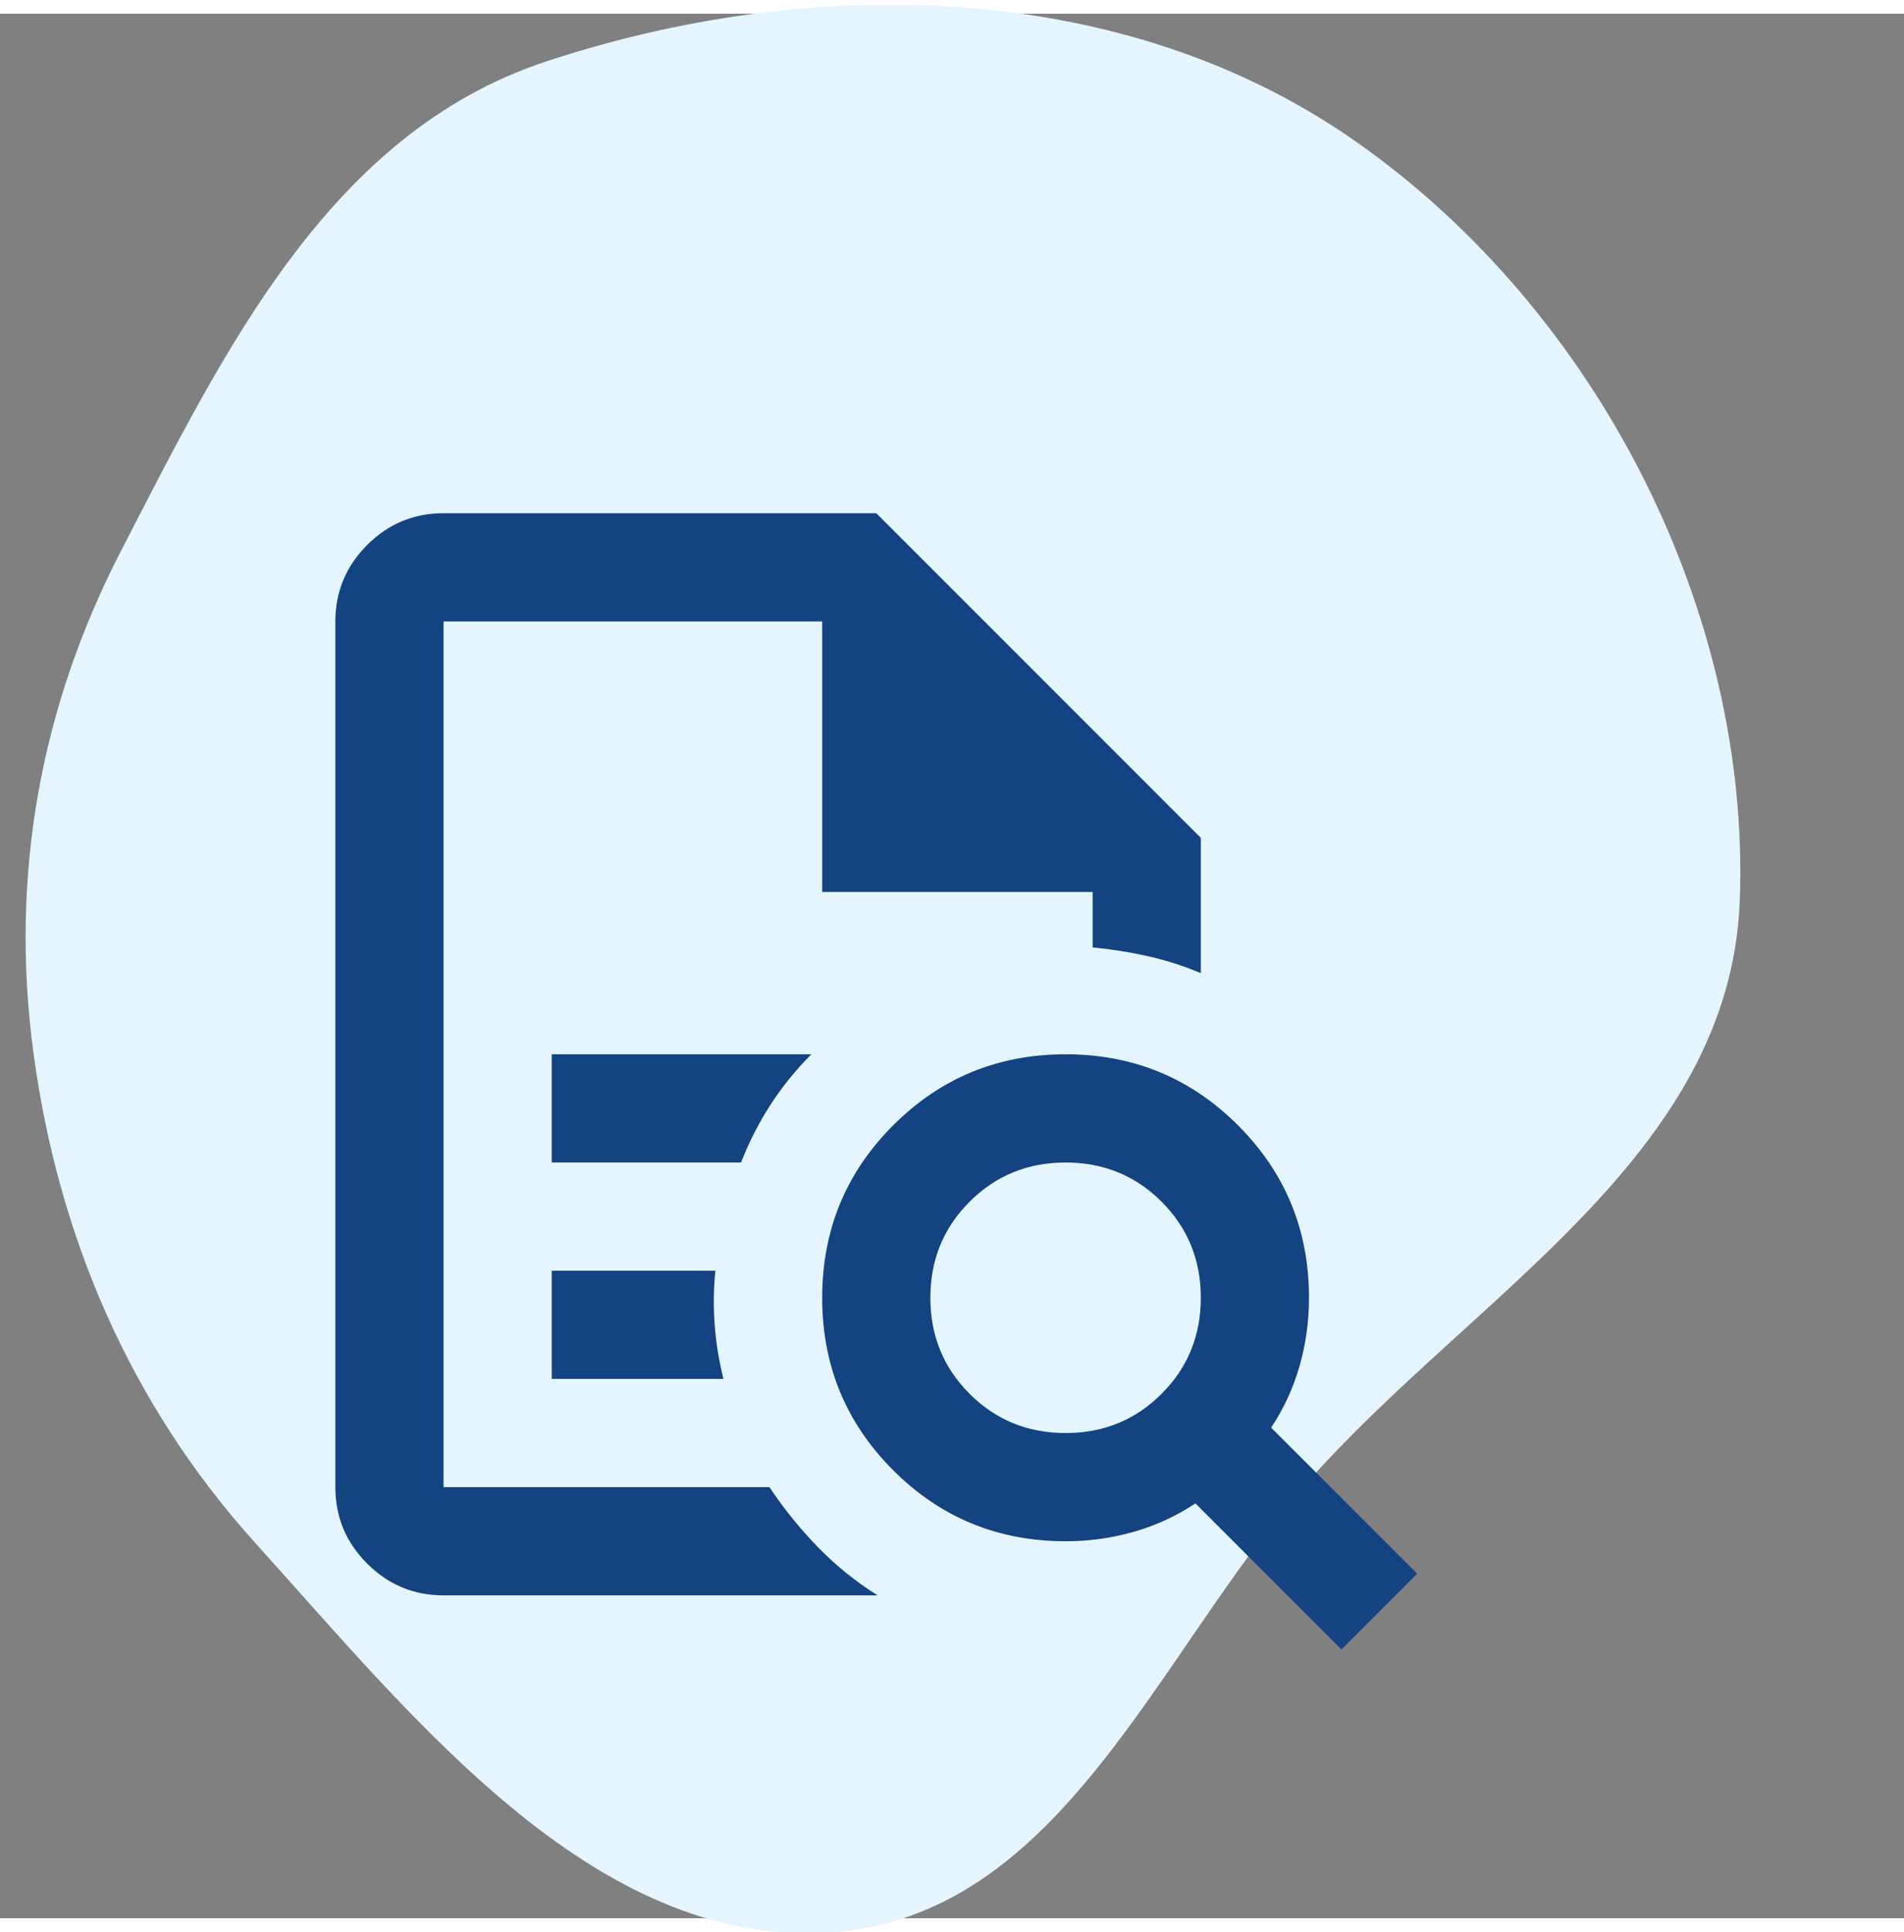 <svg width="695" height="705" viewBox="110 100 550 550" fill="none" xmlns="http://www.w3.org/2000/svg">
  <rect x="110" y="100" width="550" height="550" fill="#808080" stroke="none"/>
  <path fill-rule="evenodd" clip-rule="evenodd" d="M501.736 136.975C572.108 186.381 615.598 273.351 612.57 355.943C609.855 429.995 535.669 469.797 487.538 524.226C443.969 573.496 416.705 650.255 348.878 654.139C281.571 657.994 230.072 592.946 183.749 541.624C147.287 501.228 126.772 452.65 119.681 400.21C112.721 348.739 121.806 299.922 144.998 255.046C174.817 197.347 205.072 134.54 267.692 113.814C343.212 88.819 433.839 89.307 501.736 136.975Z" fill="#E5F5FF"/>
  <mask id="mask0_1775_40722" style="mask-type:alpha" maskUnits="userSpaceOnUse" x="160" y="213" width="375" height="375">
    <rect x="160" y="213" width="375" height="375" fill="#D9D9D9"/>
  </mask>
  <g mask="url(#mask0_1775_40722)">
    <path d="M238.125 275.5V369.641V369.25V525.5V275.5ZM269.375 431.75H324.062C326.406 425.76 329.271 420.161 332.656 414.953C336.042 409.745 339.948 404.927 344.375 400.5H269.375V431.75ZM269.375 494.25H318.984C317.682 489.042 316.836 483.833 316.445 478.625C316.055 473.417 316.12 468.208 316.641 463H269.375V494.25ZM238.125 556.75C229.531 556.75 222.174 553.69 216.055 547.57C209.935 541.451 206.875 534.094 206.875 525.5V275.5C206.875 266.906 209.935 259.549 216.055 253.43C222.174 247.31 229.531 244.25 238.125 244.25H363.125L456.875 338V377.062C451.927 374.979 446.849 373.352 441.641 372.18C436.432 371.008 431.094 370.161 425.625 369.641V353.625H347.5V275.5H238.125V525.5H332.266C336.432 531.75 341.12 537.544 346.328 542.883C351.536 548.221 357.266 552.844 363.516 556.75H238.125ZM417.812 509.875C428.75 509.875 437.995 506.099 445.547 498.547C453.099 490.995 456.875 481.75 456.875 470.812C456.875 459.875 453.099 450.63 445.547 443.078C437.995 435.526 428.75 431.75 417.812 431.75C406.875 431.75 397.63 435.526 390.078 443.078C382.526 450.63 378.75 459.875 378.75 470.812C378.75 481.75 382.526 490.995 390.078 498.547C397.63 506.099 406.875 509.875 417.812 509.875ZM497.5 572.375L455.313 530.188C449.844 533.833 443.919 536.568 437.539 538.391C431.159 540.214 424.583 541.125 417.812 541.125C398.281 541.125 381.68 534.289 368.008 520.617C354.336 506.945 347.5 490.344 347.5 470.812C347.5 451.281 354.336 434.68 368.008 421.008C381.68 407.336 398.281 400.5 417.812 400.5C437.344 400.5 453.945 407.336 467.617 421.008C481.289 434.68 488.125 451.281 488.125 470.812C488.125 477.583 487.214 484.159 485.391 490.539C483.568 496.919 480.833 502.844 477.188 508.312L519.375 550.5L497.5 572.375Z" fill="#134380"/>
  </g>
</svg>
